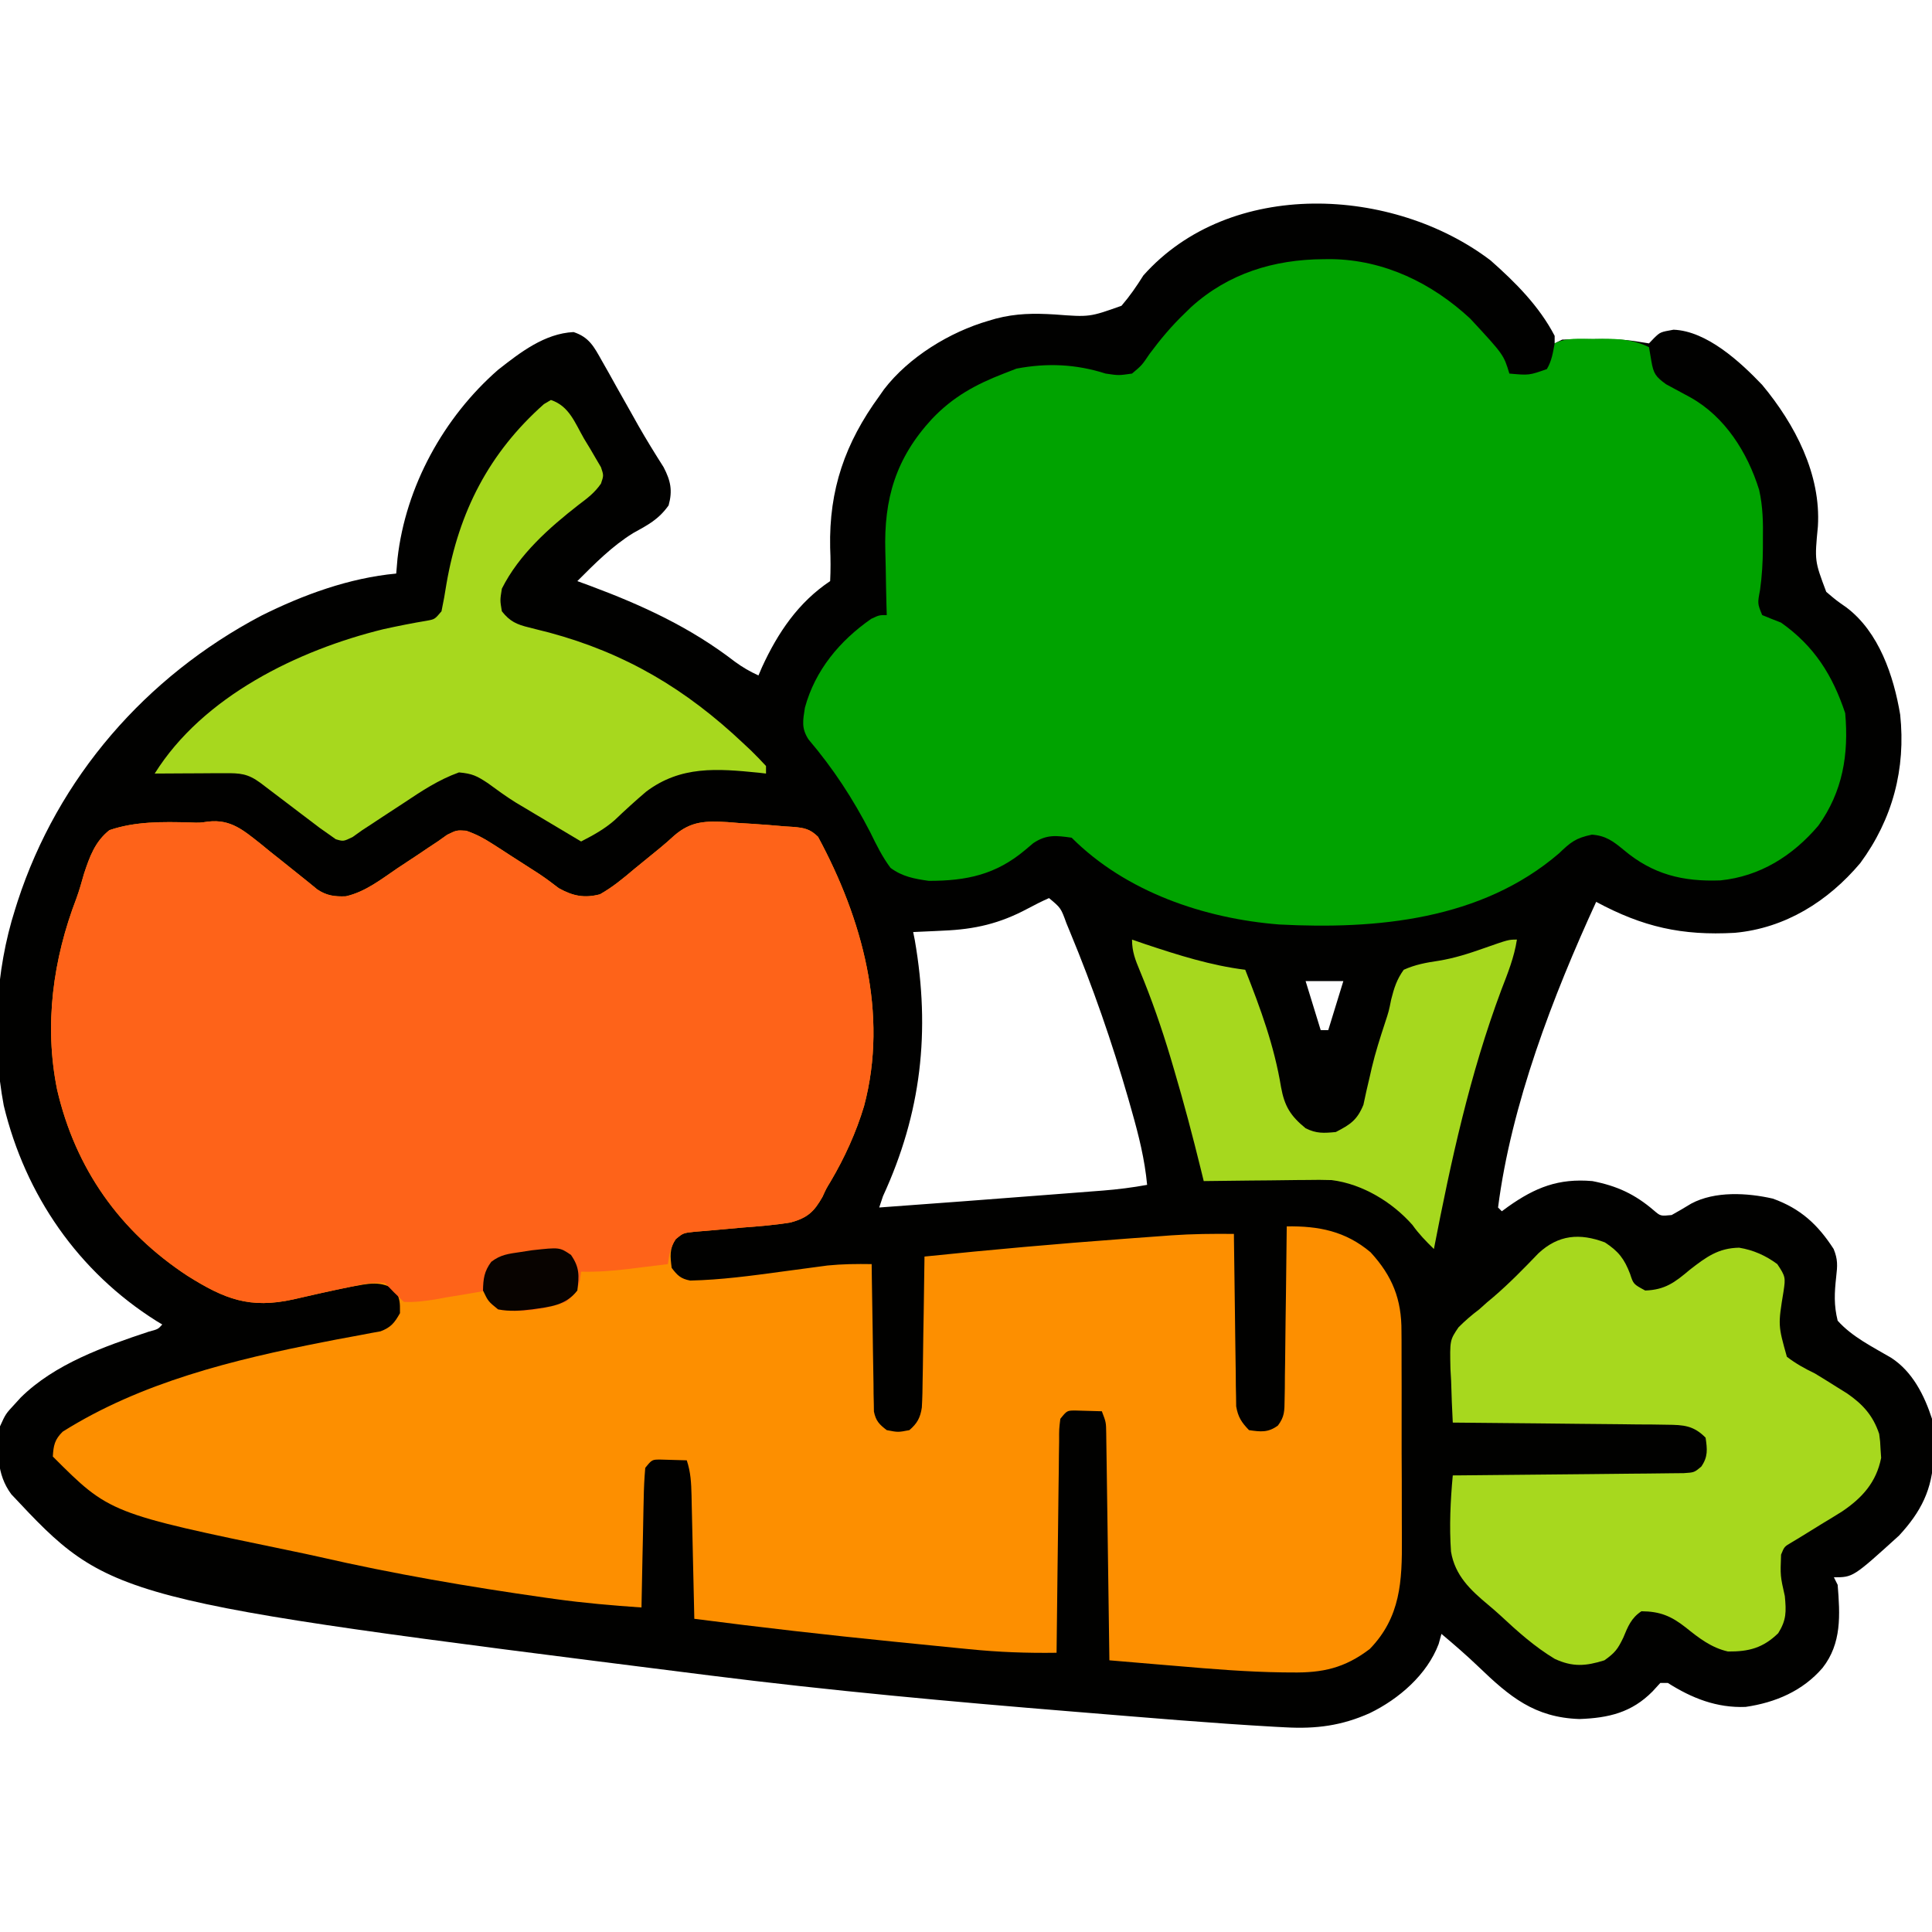<?xml version="1.0" encoding="UTF-8"?>
<svg version="1.1" xmlns="http://www.w3.org/2000/svg" width="512" height="512">
<path d="M0 0 C6.594 5.819 12.898 12.124 17 20 C17 20.66 17 21.32 17 22 C17.66 21.67 18.32 21.34 19 21 C21.76 20.901 24.49 20.861 27.25 20.875 C28.377 20.869 28.377 20.869 29.527 20.863 C32.953 20.869 36.071 21.012 39.461 21.598 C40.299 21.73 41.137 21.863 42 22 C42.681 21.288 42.681 21.288 43.375 20.562 C45 19 45 19 48.5 18.375 C57.313 18.715 66.153 26.867 72 33 C80.687 43.443 87.622 56.694 86.758 70.527 C85.884 79.633 85.884 79.633 88.973 87.84 C91.541 90.035 91.541 90.035 94.324 91.98 C102.943 98.485 106.842 110.094 108.566 120.379 C110.09 134.737 106.566 148.079 97.996 159.723 C89.458 169.85 78.126 176.986 64.729 178.207 C50.715 178.996 40.373 176.661 28 170 C16.567 194.885 5.496 223.678 2 251 C2.33 251.33 2.66 251.66 3 252 C3.557 251.59 4.114 251.18 4.688 250.758 C11.863 245.692 18.011 243.225 27 244 C33.53 245.276 38.256 247.458 43.309 251.793 C45.061 253.29 45.061 253.29 48 253 C49.743 252.018 51.486 251.032 53.184 249.973 C59.481 246.6 68.069 247.099 74.828 248.648 C82.154 251.278 86.757 255.527 90.938 262 C92.058 264.764 91.958 266.361 91.609 269.391 C91.143 273.654 90.97 276.817 92 281 C95.852 285.3 101.236 287.919 106.159 290.814 C111.804 294.45 114.975 300.755 117 307 C117.306 309.732 117.479 312.157 117.438 314.875 C117.429 315.578 117.421 316.28 117.412 317.004 C117.13 325.687 114.098 331.63 108.273 337.938 C96.08 349 96.08 349 91 349 C91.33 349.66 91.66 350.32 92 351 C92.635 358.938 93.107 366.494 88 373 C82.74 379.118 75.521 382.197 67.609 383.348 C59.976 383.655 53.364 381.05 47 377 C46.34 377 45.68 377 45 377 C44.319 377.743 43.639 378.485 42.938 379.25 C37.398 384.854 31.312 386.281 23.562 386.562 C11.643 386.159 5.072 380.64 -3.215 372.672 C-6.374 369.642 -9.651 366.816 -13 364 C-13.245 364.886 -13.49 365.771 -13.742 366.684 C-16.826 374.815 -24.276 381.253 -32 385 C-39.411 388.32 -46.198 389.211 -54.316 388.762 C-55.203 388.716 -56.089 388.67 -57.003 388.622 C-74 387.669 -90.971 386.198 -107.938 384.812 C-108.891 384.735 -109.845 384.657 -110.827 384.577 C-142.957 381.959 -175.013 379.042 -207 375 C-208.055 374.867 -209.109 374.735 -210.196 374.598 C-365.766 354.97 -365.766 354.97 -392 327 C-395.986 321.644 -395.77 315.42 -395 309 C-393.5 305.688 -393.5 305.688 -391 303 C-390.265 302.194 -390.265 302.194 -389.516 301.371 C-380.488 292.443 -367.431 287.846 -355.598 283.91 C-353.102 283.246 -353.102 283.246 -352 282 C-352.51 281.694 -353.021 281.389 -353.547 281.074 C-374.256 268.039 -388.277 247.733 -394 224 C-397.184 207.131 -396.227 188.354 -391 172 C-390.786 171.321 -390.571 170.642 -390.351 169.942 C-379.643 137.017 -356.342 110.303 -325.829 94.2 C-314.699 88.634 -302.433 84.15 -290 83 C-289.888 81.694 -289.776 80.388 -289.66 79.043 C-287.513 59.935 -277.406 41.582 -263 29 C-257.125 24.387 -250.683 19.381 -243 19 C-238.886 20.354 -237.602 22.852 -235.539 26.531 C-234.902 27.653 -234.265 28.774 -233.609 29.93 C-232.948 31.12 -232.286 32.31 -231.625 33.5 C-230.326 35.803 -229.027 38.105 -227.727 40.406 C-227.102 41.523 -226.477 42.639 -225.833 43.789 C-223.701 47.523 -221.451 51.172 -219.142 54.799 C-217.265 58.417 -216.722 60.996 -217.812 64.938 C-220.486 68.681 -223.251 70.086 -227.223 72.285 C-232.776 75.714 -237.401 80.401 -242 85 C-240.875 85.412 -239.749 85.825 -238.59 86.25 C-224.74 91.42 -212.049 97.252 -200.27 106.336 C-198.234 107.828 -196.291 108.957 -194 110 C-193.524 108.892 -193.524 108.892 -193.039 107.762 C-188.869 98.695 -183.444 90.629 -175 85 C-174.856 81.982 -174.87 79.132 -175 76.125 C-175.329 60.743 -171.033 48.394 -162 36 C-161.584 35.404 -161.167 34.809 -160.738 34.195 C-154.161 25.624 -143.286 18.972 -133 16 C-132.062 15.724 -132.062 15.724 -131.105 15.443 C-125.742 14.038 -120.999 13.999 -115.487 14.334 C-106.242 15.043 -106.242 15.043 -97.785 12.027 C-95.585 9.464 -93.789 6.861 -92 4 C-68.998 -21.865 -25.769 -19.584 0 0 Z M-117 169 C-118.933 169.859 -120.823 170.814 -122.688 171.812 C-130.07 175.762 -136.676 177.285 -144.938 177.625 C-146.106 177.683 -146.106 177.683 -147.299 177.742 C-149.199 177.835 -151.099 177.919 -153 178 C-152.856 178.721 -152.711 179.441 -152.562 180.184 C-148.389 204.326 -150.838 225.926 -161 248 C-161.33 248.99 -161.66 249.98 -162 251 C-147.076 249.918 -132.155 248.797 -117.237 247.635 C-115.543 247.504 -113.85 247.373 -112.156 247.244 C-109.753 247.06 -107.351 246.872 -104.949 246.684 C-103.877 246.602 -103.877 246.602 -102.784 246.52 C-98.811 246.204 -94.92 245.716 -91 245 C-91.636 238.241 -93.208 231.959 -95.062 225.438 C-95.372 224.345 -95.681 223.252 -96 222.126 C-100.312 207.162 -105.409 192.51 -111.375 178.125 C-111.709 177.316 -112.043 176.506 -112.386 175.672 C-113.852 171.625 -113.852 171.625 -117 169 Z M-49 191 C-47.68 195.29 -46.36 199.58 -45 204 C-44.34 204 -43.68 204 -43 204 C-41.68 199.71 -40.36 195.42 -39 191 C-42.3 191 -45.6 191 -49 191 Z " fill="#010100" transform="translate(395,69)"/>
<path d="M0 0 C5.999 -0.69 9.351 2.305 13.819 5.808 C14.736 6.557 15.652 7.307 16.597 8.079 C17.995 9.186 17.995 9.186 19.421 10.316 C21.152 11.688 22.876 13.067 24.592 14.458 C25.336 15.055 26.08 15.652 26.847 16.267 C27.53 16.827 28.214 17.388 28.919 17.966 C31.395 19.637 33.544 19.914 36.505 19.797 C41.601 18.644 45.776 15.357 50.034 12.454 C51.965 11.177 53.896 9.9 55.827 8.622 C57.094 7.766 57.094 7.766 58.386 6.893 C59.198 6.356 60.01 5.82 60.847 5.267 C61.672 4.682 62.497 4.097 63.348 3.495 C65.847 2.267 65.847 2.267 68.382 2.418 C70.96 3.306 72.991 4.372 75.28 5.849 C76.094 6.369 76.908 6.889 77.747 7.425 C79.003 8.244 79.003 8.244 80.284 9.079 C81.118 9.614 81.951 10.148 82.81 10.698 C83.625 11.222 84.44 11.746 85.28 12.286 C86.073 12.795 86.865 13.304 87.682 13.828 C89.488 15.028 91.226 16.33 92.944 17.654 C96.704 19.743 99.715 20.342 103.847 19.267 C107.174 17.39 110.003 15.047 112.909 12.579 C115.188 10.712 117.469 8.848 119.757 6.992 C121.048 5.926 122.316 4.83 123.542 3.69 C128.029 -0.169 131.857 -0.185 137.651 0.134 C138.706 0.219 139.76 0.304 140.847 0.392 C141.901 0.454 142.956 0.516 144.042 0.579 C146.983 0.764 149.912 1.005 152.847 1.267 C153.936 1.334 153.936 1.334 155.048 1.402 C157.961 1.656 159.517 1.942 161.632 4.025 C173.34 25.723 180.353 50.936 173.828 75.399 C171.736 82.37 168.664 89.108 164.964 95.374 C163.801 97.28 163.801 97.28 162.821 99.432 C160.579 103.398 158.877 104.979 154.416 106.224 C150.187 106.931 145.932 107.263 141.659 107.579 C139.446 107.768 137.236 107.968 135.025 108.181 C133.028 108.371 131.029 108.529 129.03 108.686 C125.899 109.024 125.899 109.024 123.927 110.635 C122.213 113.224 122.47 115.253 122.847 118.267 C124.371 120.281 125.254 121.154 127.76 121.63 C135.903 121.448 143.913 120.364 151.972 119.267 C154.104 118.978 156.237 118.691 158.371 118.411 C160.301 118.157 162.23 117.896 164.16 117.634 C168.102 117.241 171.889 117.206 175.847 117.267 C175.869 119.106 175.869 119.106 175.891 120.983 C175.949 125.529 176.026 130.074 176.109 134.619 C176.142 136.587 176.17 138.555 176.193 140.523 C176.227 143.351 176.279 146.178 176.335 149.005 C176.345 150.327 176.345 150.327 176.354 151.676 C176.374 152.496 176.394 153.317 176.414 154.163 C176.425 154.884 176.437 155.606 176.448 156.35 C176.965 158.837 177.847 159.736 179.847 161.267 C182.847 161.85 182.847 161.85 185.847 161.267 C187.912 159.485 188.74 157.982 189.142 155.281 C189.291 152.747 189.34 150.227 189.358 147.689 C189.376 146.762 189.394 145.836 189.413 144.881 C189.467 141.926 189.501 138.972 189.534 136.017 C189.567 134.012 189.602 132.006 189.638 130.001 C189.723 125.09 189.789 120.179 189.847 115.267 C207.432 113.442 225.027 111.882 242.659 110.579 C243.542 110.513 244.425 110.446 245.335 110.378 C247.887 110.187 250.439 110.001 252.991 109.818 C253.738 109.762 254.485 109.705 255.255 109.648 C260.791 109.26 266.298 109.21 271.847 109.267 C271.855 110.156 271.855 110.156 271.864 111.062 C271.928 117.227 272.013 123.391 272.109 129.555 C272.142 131.856 272.17 134.156 272.193 136.457 C272.227 139.764 272.279 143.07 272.335 146.376 C272.345 147.92 272.345 147.92 272.354 149.495 C272.374 150.456 272.394 151.417 272.414 152.406 C272.425 153.25 272.437 154.094 272.448 154.964 C272.94 157.805 273.856 159.2 275.847 161.267 C278.969 161.722 280.9 161.959 283.507 160.053 C285.283 157.685 285.243 156.19 285.279 153.245 C285.309 151.713 285.309 151.713 285.339 150.151 C285.345 149.051 285.352 147.951 285.358 146.818 C285.376 145.69 285.394 144.562 285.413 143.4 C285.467 139.793 285.501 136.187 285.534 132.579 C285.567 130.136 285.602 127.693 285.638 125.249 C285.723 119.255 285.791 113.261 285.847 107.267 C294.289 107.154 301.363 108.494 308.065 114.134 C313.828 120.409 316.306 126.587 316.251 135.079 C316.261 136.2 316.261 136.2 316.272 137.344 C316.29 139.795 316.286 142.245 316.28 144.697 C316.285 146.414 316.29 148.131 316.296 149.848 C316.305 153.441 316.303 157.033 316.293 160.626 C316.281 165.211 316.301 169.795 316.331 174.381 C316.349 177.926 316.349 181.47 316.343 185.015 C316.343 186.705 316.349 188.394 316.361 190.084 C316.432 201.231 316.046 210.826 307.847 219.267 C301.187 224.334 295.371 225.602 287.233 225.486 C286.407 225.479 285.581 225.473 284.73 225.467 C275.341 225.337 266.01 224.577 256.659 223.767 C254.915 223.622 253.171 223.477 251.427 223.333 C247.233 222.986 243.039 222.629 238.847 222.267 C238.836 221.484 238.826 220.702 238.815 219.895 C238.718 212.523 238.615 205.152 238.507 197.78 C238.452 193.99 238.399 190.2 238.349 186.41 C238.302 182.753 238.249 179.096 238.194 175.439 C238.173 174.043 238.155 172.647 238.138 171.251 C238.113 169.298 238.083 167.344 238.052 165.391 C238.036 164.278 238.021 163.166 238.005 162.019 C237.962 159.177 237.962 159.177 236.847 156.267 C235.389 156.213 233.93 156.174 232.472 156.142 C231.66 156.119 230.847 156.095 230.011 156.072 C227.633 156.053 227.633 156.053 225.847 158.267 C225.514 160.977 225.514 160.977 225.528 164.185 C225.508 165.426 225.488 166.668 225.468 167.946 C225.456 169.306 225.444 170.665 225.433 172.025 C225.414 173.412 225.394 174.799 225.374 176.186 C225.323 179.839 225.283 183.492 225.246 187.145 C225.206 190.872 225.155 194.599 225.104 198.325 C225.008 205.639 224.923 212.953 224.847 220.267 C217.055 220.384 209.429 220.103 201.679 219.314 C200.652 219.213 199.625 219.113 198.566 219.01 C195.263 218.685 191.961 218.351 188.659 218.017 C186.38 217.79 184.101 217.563 181.822 217.336 C164.132 215.562 146.478 213.553 128.847 211.267 C128.822 210.101 128.797 208.935 128.771 207.734 C128.677 203.412 128.576 199.091 128.474 194.769 C128.431 192.898 128.389 191.027 128.349 189.156 C128.292 186.467 128.228 183.779 128.163 181.091 C128.138 179.835 128.138 179.835 128.112 178.553 C128.028 175.23 127.904 172.439 126.847 169.267 C125.389 169.213 123.93 169.174 122.472 169.142 C121.66 169.119 120.847 169.095 120.011 169.072 C117.633 169.053 117.633 169.053 115.847 171.267 C115.601 174.059 115.473 176.759 115.433 179.556 C115.413 180.374 115.394 181.193 115.374 182.036 C115.314 184.654 115.268 187.273 115.222 189.892 C115.184 191.665 115.144 193.439 115.104 195.212 C115.008 199.564 114.924 203.915 114.847 208.267 C107.166 207.729 99.535 207.086 91.909 206.017 C90.995 205.89 90.081 205.763 89.139 205.632 C69.068 202.777 49.134 199.368 29.372 194.836 C26.998 194.301 24.621 193.798 22.237 193.31 C-26.123 183.297 -26.123 183.297 -41.153 168.267 C-40.983 165.312 -40.673 163.78 -38.544 161.677 C-17.776 148.602 6.751 142.58 30.608 137.919 C31.705 137.703 32.802 137.488 33.932 137.265 C36.041 136.858 38.154 136.466 40.269 136.091 C41.219 135.909 42.169 135.727 43.147 135.54 C43.984 135.39 44.821 135.24 45.684 135.085 C48.463 134.034 49.395 132.829 50.847 130.267 C50.853 127.14 50.853 127.14 49.847 124.267 C45.712 121.51 42.512 122.463 37.847 123.267 C32.728 124.293 27.639 125.447 22.554 126.626 C11.024 129.162 4.352 126.539 -5.449 120.384 C-23.41 108.609 -35.181 91.953 -40.024 70.998 C-43.483 53.875 -41.111 36.47 -34.885 20.295 C-34.115 18.16 -33.509 16.008 -32.892 13.825 C-31.413 9.332 -29.961 5.268 -26.153 2.267 C-19.359 -0.069 -12.005 0.026 -4.893 0.227 C-2.245 0.328 -2.245 0.328 0 0 Z " fill="#FD8F00" transform="translate(55.153,217.733)"/>
<path d="M0 0 C0.701 -0.006 1.401 -0.011 2.123 -0.017 C16.143 0.176 28.8 6.336 38.938 15.75 C47.796 25.308 47.796 25.308 49.312 30.312 C54.528 30.785 54.528 30.785 59.25 29.125 C60.551 26.905 60.849 24.827 61.312 22.312 C64.534 20.702 68.027 21.128 71.562 21.125 C72.69 21.107 72.69 21.107 73.84 21.088 C78.328 21.076 82.197 21.3 86.312 23.312 C86.519 24.529 86.725 25.746 86.938 27 C87.506 30.316 88.06 31.13 90.848 33.148 C92.983 34.318 95.125 35.474 97.273 36.617 C106.465 41.744 112.418 51.224 115.5 61.129 C116.501 65.536 116.573 69.81 116.5 74.312 C116.499 75.446 116.499 75.446 116.498 76.602 C116.469 80.351 116.265 83.974 115.738 87.688 C115.059 91.259 115.059 91.259 116.312 94.312 C117.968 95.007 119.637 95.669 121.312 96.312 C130.103 102.526 134.94 110.196 138.312 120.312 C139.274 131.262 137.67 141.068 131.188 150.125 C124.391 158.126 115.736 163.556 105.246 164.625 C95.267 165.002 87.32 163.047 79.625 156.562 C76.816 154.244 74.869 152.776 71.188 152.5 C66.848 153.41 65.544 154.511 62.461 157.469 C41.89 175.122 14.158 177.658 -11.688 176.312 C-31.56 174.737 -52.304 167.696 -66.688 153.312 C-70.782 152.728 -73.319 152.405 -76.832 154.734 C-77.547 155.338 -78.263 155.941 -79 156.562 C-86.759 163.101 -94.54 164.759 -104.547 164.746 C-108.359 164.22 -111.575 163.614 -114.688 161.312 C-116.888 158.366 -118.451 155.172 -120.062 151.875 C-124.723 142.859 -129.851 135.014 -136.434 127.254 C-138.35 124.287 -137.907 122.263 -137.383 118.875 C-134.684 108.928 -128.154 101.115 -119.812 95.312 C-117.688 94.312 -117.688 94.312 -115.688 94.312 C-115.714 93.436 -115.74 92.56 -115.767 91.657 C-115.853 88.347 -115.915 85.038 -115.962 81.727 C-115.987 80.305 -116.021 78.884 -116.065 77.462 C-116.482 63.535 -113.311 52.74 -103.688 42.312 C-98.134 36.476 -92.166 33.209 -84.688 30.312 C-83.574 29.879 -82.46 29.446 -81.312 29 C-73.176 27.457 -65.527 27.804 -57.688 30.312 C-54.251 30.828 -54.251 30.828 -50.688 30.312 C-48.085 28.124 -48.085 28.124 -46.062 25.125 C-43.151 21.199 -40.22 17.697 -36.688 14.312 C-36.137 13.776 -35.587 13.24 -35.02 12.688 C-25.158 3.764 -13.097 0.087 0 0 Z " fill="#00A300" transform="translate(350.688,68.688)"/>
<path d="M0 0 C5.999 -0.69 9.351 2.305 13.819 5.808 C14.736 6.557 15.652 7.307 16.597 8.079 C17.995 9.186 17.995 9.186 19.421 10.316 C21.152 11.688 22.876 13.067 24.592 14.458 C25.336 15.055 26.08 15.652 26.847 16.267 C27.53 16.827 28.214 17.388 28.919 17.966 C31.395 19.637 33.544 19.914 36.505 19.797 C41.601 18.644 45.776 15.357 50.034 12.454 C51.965 11.177 53.896 9.9 55.827 8.622 C57.094 7.766 57.094 7.766 58.386 6.893 C59.198 6.356 60.01 5.82 60.847 5.267 C61.672 4.682 62.497 4.097 63.348 3.495 C65.847 2.267 65.847 2.267 68.382 2.418 C70.96 3.306 72.991 4.372 75.28 5.849 C76.094 6.369 76.908 6.889 77.747 7.425 C79.003 8.244 79.003 8.244 80.284 9.079 C81.118 9.614 81.951 10.148 82.81 10.698 C83.625 11.222 84.44 11.746 85.28 12.286 C86.073 12.795 86.865 13.304 87.682 13.828 C89.488 15.028 91.226 16.33 92.944 17.654 C96.704 19.743 99.715 20.342 103.847 19.267 C107.174 17.39 110.003 15.047 112.909 12.579 C115.188 10.712 117.469 8.848 119.757 6.992 C121.048 5.926 122.316 4.83 123.542 3.69 C128.029 -0.169 131.857 -0.185 137.651 0.134 C138.706 0.219 139.76 0.304 140.847 0.392 C141.901 0.454 142.956 0.516 144.042 0.579 C146.983 0.764 149.912 1.005 152.847 1.267 C153.936 1.334 153.936 1.334 155.048 1.402 C157.961 1.656 159.517 1.942 161.632 4.025 C173.34 25.723 180.353 50.936 173.828 75.399 C171.736 82.37 168.664 89.108 164.964 95.374 C163.801 97.28 163.801 97.28 162.821 99.432 C160.579 103.398 158.877 104.979 154.416 106.224 C150.187 106.931 145.932 107.263 141.659 107.579 C139.446 107.768 137.236 107.968 135.025 108.181 C133.028 108.371 131.029 108.529 129.03 108.686 C125.896 109.019 125.896 109.019 123.947 110.654 C122.497 112.78 122.188 114.741 121.847 117.267 C119.139 117.605 116.431 117.937 113.722 118.267 C112.961 118.362 112.201 118.458 111.417 118.556 C107.198 119.065 103.107 119.376 98.847 119.267 C98.692 120.412 98.692 120.412 98.534 121.579 C97.772 124.558 97.177 125.356 94.847 127.267 C89.451 129.293 82.544 130.331 76.847 129.267 C75.089 127.872 75.089 127.872 73.847 126.267 C73.847 125.607 73.847 124.947 73.847 124.267 C72.886 124.442 72.886 124.442 71.906 124.622 C68.995 125.137 66.078 125.608 63.159 126.079 C61.648 126.357 61.648 126.357 60.106 126.64 C57.279 127.078 54.705 127.425 51.847 127.267 C50.13 125.652 48.459 123.986 46.847 122.267 C43.74 121.923 40.88 122.606 37.847 123.267 C36.431 123.557 36.431 123.557 34.986 123.854 C30.832 124.733 26.691 125.667 22.554 126.626 C11.024 129.162 4.352 126.539 -5.449 120.384 C-23.41 108.609 -35.181 91.953 -40.024 70.998 C-43.483 53.875 -41.111 36.47 -34.885 20.295 C-34.115 18.16 -33.509 16.008 -32.892 13.825 C-31.413 9.332 -29.961 5.268 -26.153 2.267 C-19.359 -0.069 -12.005 0.026 -4.893 0.227 C-2.245 0.328 -2.245 0.328 0 0 Z " fill="#FE6319" transform="translate(55.153,217.733)"/>
<path d="M0 0 C3.613 2.352 5.161 4.368 6.688 8.375 C7.563 11.066 7.563 11.066 10.688 12.75 C15.944 12.576 18.565 10.58 22.5 7.25 C26.823 3.9 30.026 1.493 35.582 1.402 C39.358 2.026 42.614 3.48 45.688 5.75 C47.871 9.026 47.888 9.329 47.348 12.953 C45.875 21.932 45.875 21.932 48.23 30.312 C50.622 32.141 52.978 33.438 55.688 34.75 C57.617 35.917 59.534 37.105 61.438 38.312 C62.358 38.886 63.278 39.46 64.227 40.051 C68.372 42.913 71.071 45.9 72.688 50.75 C72.961 52.73 72.961 52.73 73.062 54.938 C73.111 55.653 73.16 56.368 73.211 57.105 C71.932 63.569 68.221 67.685 62.859 71.305 C61.063 72.429 59.255 73.535 57.438 74.625 C55.617 75.744 53.8 76.866 51.984 77.992 C51.184 78.475 50.383 78.959 49.558 79.457 C47.55 80.623 47.55 80.623 46.688 82.75 C46.474 88.357 46.474 88.357 47.688 93.75 C48.067 97.847 48.137 100.028 45.938 103.562 C41.901 107.487 38.154 108.463 32.609 108.414 C28.182 107.408 24.897 104.839 21.418 102.04 C17.567 99.009 14.61 97.791 9.688 97.75 C6.979 99.513 6.088 101.825 4.875 104.75 C3.405 107.779 2.725 108.724 -0.125 110.75 C-5.058 112.298 -8.532 112.577 -13.289 110.367 C-18.585 107.183 -23.168 103.088 -27.667 98.885 C-28.713 97.929 -29.781 96.997 -30.87 96.092 C-35.654 92.106 -39.719 88.293 -40.784 81.937 C-41.254 75.186 -40.931 68.482 -40.312 61.75 C-39.517 61.744 -38.722 61.738 -37.903 61.732 C-30.413 61.674 -22.924 61.602 -15.434 61.514 C-11.584 61.47 -7.733 61.43 -3.883 61.404 C-0.167 61.378 3.548 61.337 7.263 61.287 C8.681 61.27 10.1 61.259 11.518 61.252 C13.503 61.243 15.487 61.213 17.472 61.182 C19.167 61.166 19.167 61.166 20.897 61.149 C23.685 60.97 23.685 60.97 25.549 59.41 C27.351 56.783 27.138 54.837 26.688 51.75 C23.503 48.521 20.872 48.362 16.45 48.318 C15.189 48.298 13.928 48.278 12.629 48.258 C11.258 48.251 9.887 48.244 8.516 48.238 C7.109 48.221 5.702 48.203 4.295 48.184 C0.6 48.136 -3.096 48.107 -6.792 48.08 C-10.566 48.051 -14.339 48.004 -18.113 47.959 C-25.513 47.873 -32.913 47.806 -40.312 47.75 C-40.517 44.063 -40.641 40.378 -40.75 36.688 C-40.809 35.649 -40.867 34.611 -40.928 33.541 C-41.097 25.911 -41.097 25.911 -38.796 22.507 C-37.051 20.756 -35.286 19.235 -33.312 17.75 C-32.282 16.828 -32.282 16.828 -31.23 15.887 C-30.659 15.408 -30.088 14.93 -29.5 14.438 C-25.288 10.825 -21.454 6.885 -17.609 2.887 C-12.307 -2.046 -6.661 -2.513 0 0 Z " fill="#A7D81E" transform="translate(425.312,329.25)"/>
<path d="M0 0 C4.867 1.622 6.331 6.019 8.812 10.312 C9.34 11.181 9.868 12.049 10.412 12.943 C10.901 13.783 11.391 14.623 11.895 15.488 C12.347 16.257 12.799 17.026 13.265 17.818 C14 20 14 20 13.263 22.166 C11.614 24.561 9.701 26.008 7.375 27.75 C-0.51 33.899 -8.445 40.919 -13 50 C-13.5 53.079 -13.5 53.079 -13 56 C-10.892 58.677 -9.05 59.505 -5.781 60.289 C-4.941 60.504 -4.1 60.718 -3.234 60.939 C-2.332 61.165 -1.43 61.392 -0.5 61.625 C19.783 67.086 35.748 76.599 51 91 C51.646 91.605 52.292 92.209 52.957 92.832 C54.352 94.174 55.684 95.58 57 97 C57 97.66 57 98.32 57 99 C56.051 98.89 56.051 98.89 55.083 98.778 C44.076 97.677 34.393 96.876 25.216 103.812 C22.355 106.245 19.596 108.766 16.878 111.357 C14.138 113.753 11.229 115.337 8 117 C4.852 115.129 1.707 113.252 -1.438 111.375 C-2.316 110.853 -3.194 110.331 -4.1 109.793 C-4.973 109.271 -5.846 108.749 -6.746 108.211 C-8.065 107.425 -8.065 107.425 -9.41 106.624 C-11.943 105.036 -14.314 103.307 -16.723 101.539 C-19.627 99.623 -20.816 99.017 -24.367 98.695 C-29.8 100.647 -34.34 103.683 -39.125 106.875 C-41.065 108.144 -43.005 109.412 -44.945 110.68 C-45.796 111.244 -46.647 111.809 -47.524 112.39 C-48.341 112.921 -49.158 113.453 -50 114 C-50.847 114.605 -51.694 115.209 -52.566 115.833 C-55 117 -55 117 -57.019 116.403 C-57.673 115.94 -58.326 115.477 -59 115 C-59.745 114.476 -60.49 113.952 -61.258 113.412 C-62.063 112.8 -62.867 112.189 -63.695 111.559 C-65.016 110.56 -65.016 110.56 -66.363 109.541 C-67.275 108.847 -68.186 108.153 -69.125 107.438 C-70.939 106.06 -72.754 104.683 -74.57 103.309 C-75.372 102.698 -76.174 102.088 -77 101.459 C-80.359 99.009 -82.319 98.881 -86.445 98.902 C-87.522 98.906 -88.598 98.909 -89.707 98.912 C-91.399 98.925 -91.399 98.925 -93.125 98.938 C-94.261 98.942 -95.396 98.947 -96.566 98.951 C-99.378 98.963 -102.189 98.979 -105 99 C-92.243 78.564 -67.049 66.29 -44.363 60.734 C-40.541 59.9 -36.716 59.126 -32.855 58.492 C-30.771 58.105 -30.771 58.105 -29 56 C-28.489 53.578 -28.066 51.193 -27.688 48.75 C-24.376 29.572 -16.388 13.992 -1.852 1.094 C-1.241 0.733 -0.63 0.372 0 0 Z " fill="#A7D81E" transform="translate(146,106)"/>
<path d="M0 0 C1.196 0.412 2.393 0.825 3.625 1.25 C12.289 4.129 20.92 6.868 30 8 C34.043 18.243 37.707 28.217 39.493 39.123 C40.428 44.207 42.012 46.733 46 50 C48.866 51.433 50.813 51.306 54 51 C57.847 49.013 59.655 47.84 61.32 43.785 C61.586 42.557 61.851 41.328 62.125 40.062 C62.438 38.714 62.753 37.367 63.07 36.02 C63.223 35.345 63.375 34.67 63.532 33.975 C64.486 29.947 65.749 26.018 67.035 22.086 C68.046 19.014 68.046 19.014 68.684 15.852 C69.46 12.785 70.156 10.576 72 8 C75.092 6.616 77.909 6.111 81.258 5.613 C85.441 4.928 89.203 3.721 93.188 2.312 C99.773 0 99.773 0 102 0 C101.276 4.709 99.581 8.895 97.875 13.312 C89.507 35.694 84.537 58.606 80 82 C77.898 79.946 76.018 78.026 74.312 75.625 C68.957 69.546 61.032 64.753 52.898 63.737 C50.707 63.656 48.536 63.662 46.344 63.707 C45.556 63.711 44.768 63.716 43.957 63.72 C41.471 63.737 38.986 63.774 36.5 63.812 C34.802 63.828 33.104 63.841 31.406 63.854 C27.271 63.886 23.135 63.938 19 64 C18.755 63 18.511 62 18.259 60.97 C16.083 52.132 13.771 43.354 11.188 34.625 C10.848 33.473 10.508 32.321 10.158 31.135 C7.823 23.365 5.195 15.784 2.083 8.292 C0.865 5.352 0 3.219 0 0 Z " fill="#A6D81E" transform="translate(300,249)"/>
<path d="M0 0 C2.306 3.331 2.192 5.47 1.688 9.438 C-1.414 13.445 -5.541 13.746 -10.312 14.438 C-13.405 14.812 -16.241 15.032 -19.312 14.438 C-21.938 12.312 -21.938 12.312 -23.312 9.438 C-23.25 6.313 -22.999 4.362 -21.121 1.832 C-18.643 -0.079 -16.518 -0.301 -13.438 -0.75 C-12.409 -0.909 -11.38 -1.067 -10.32 -1.23 C-3.015 -2.037 -3.015 -2.037 0 0 Z " fill="#080300" transform="translate(151.312,332.562)"/>
</svg>
